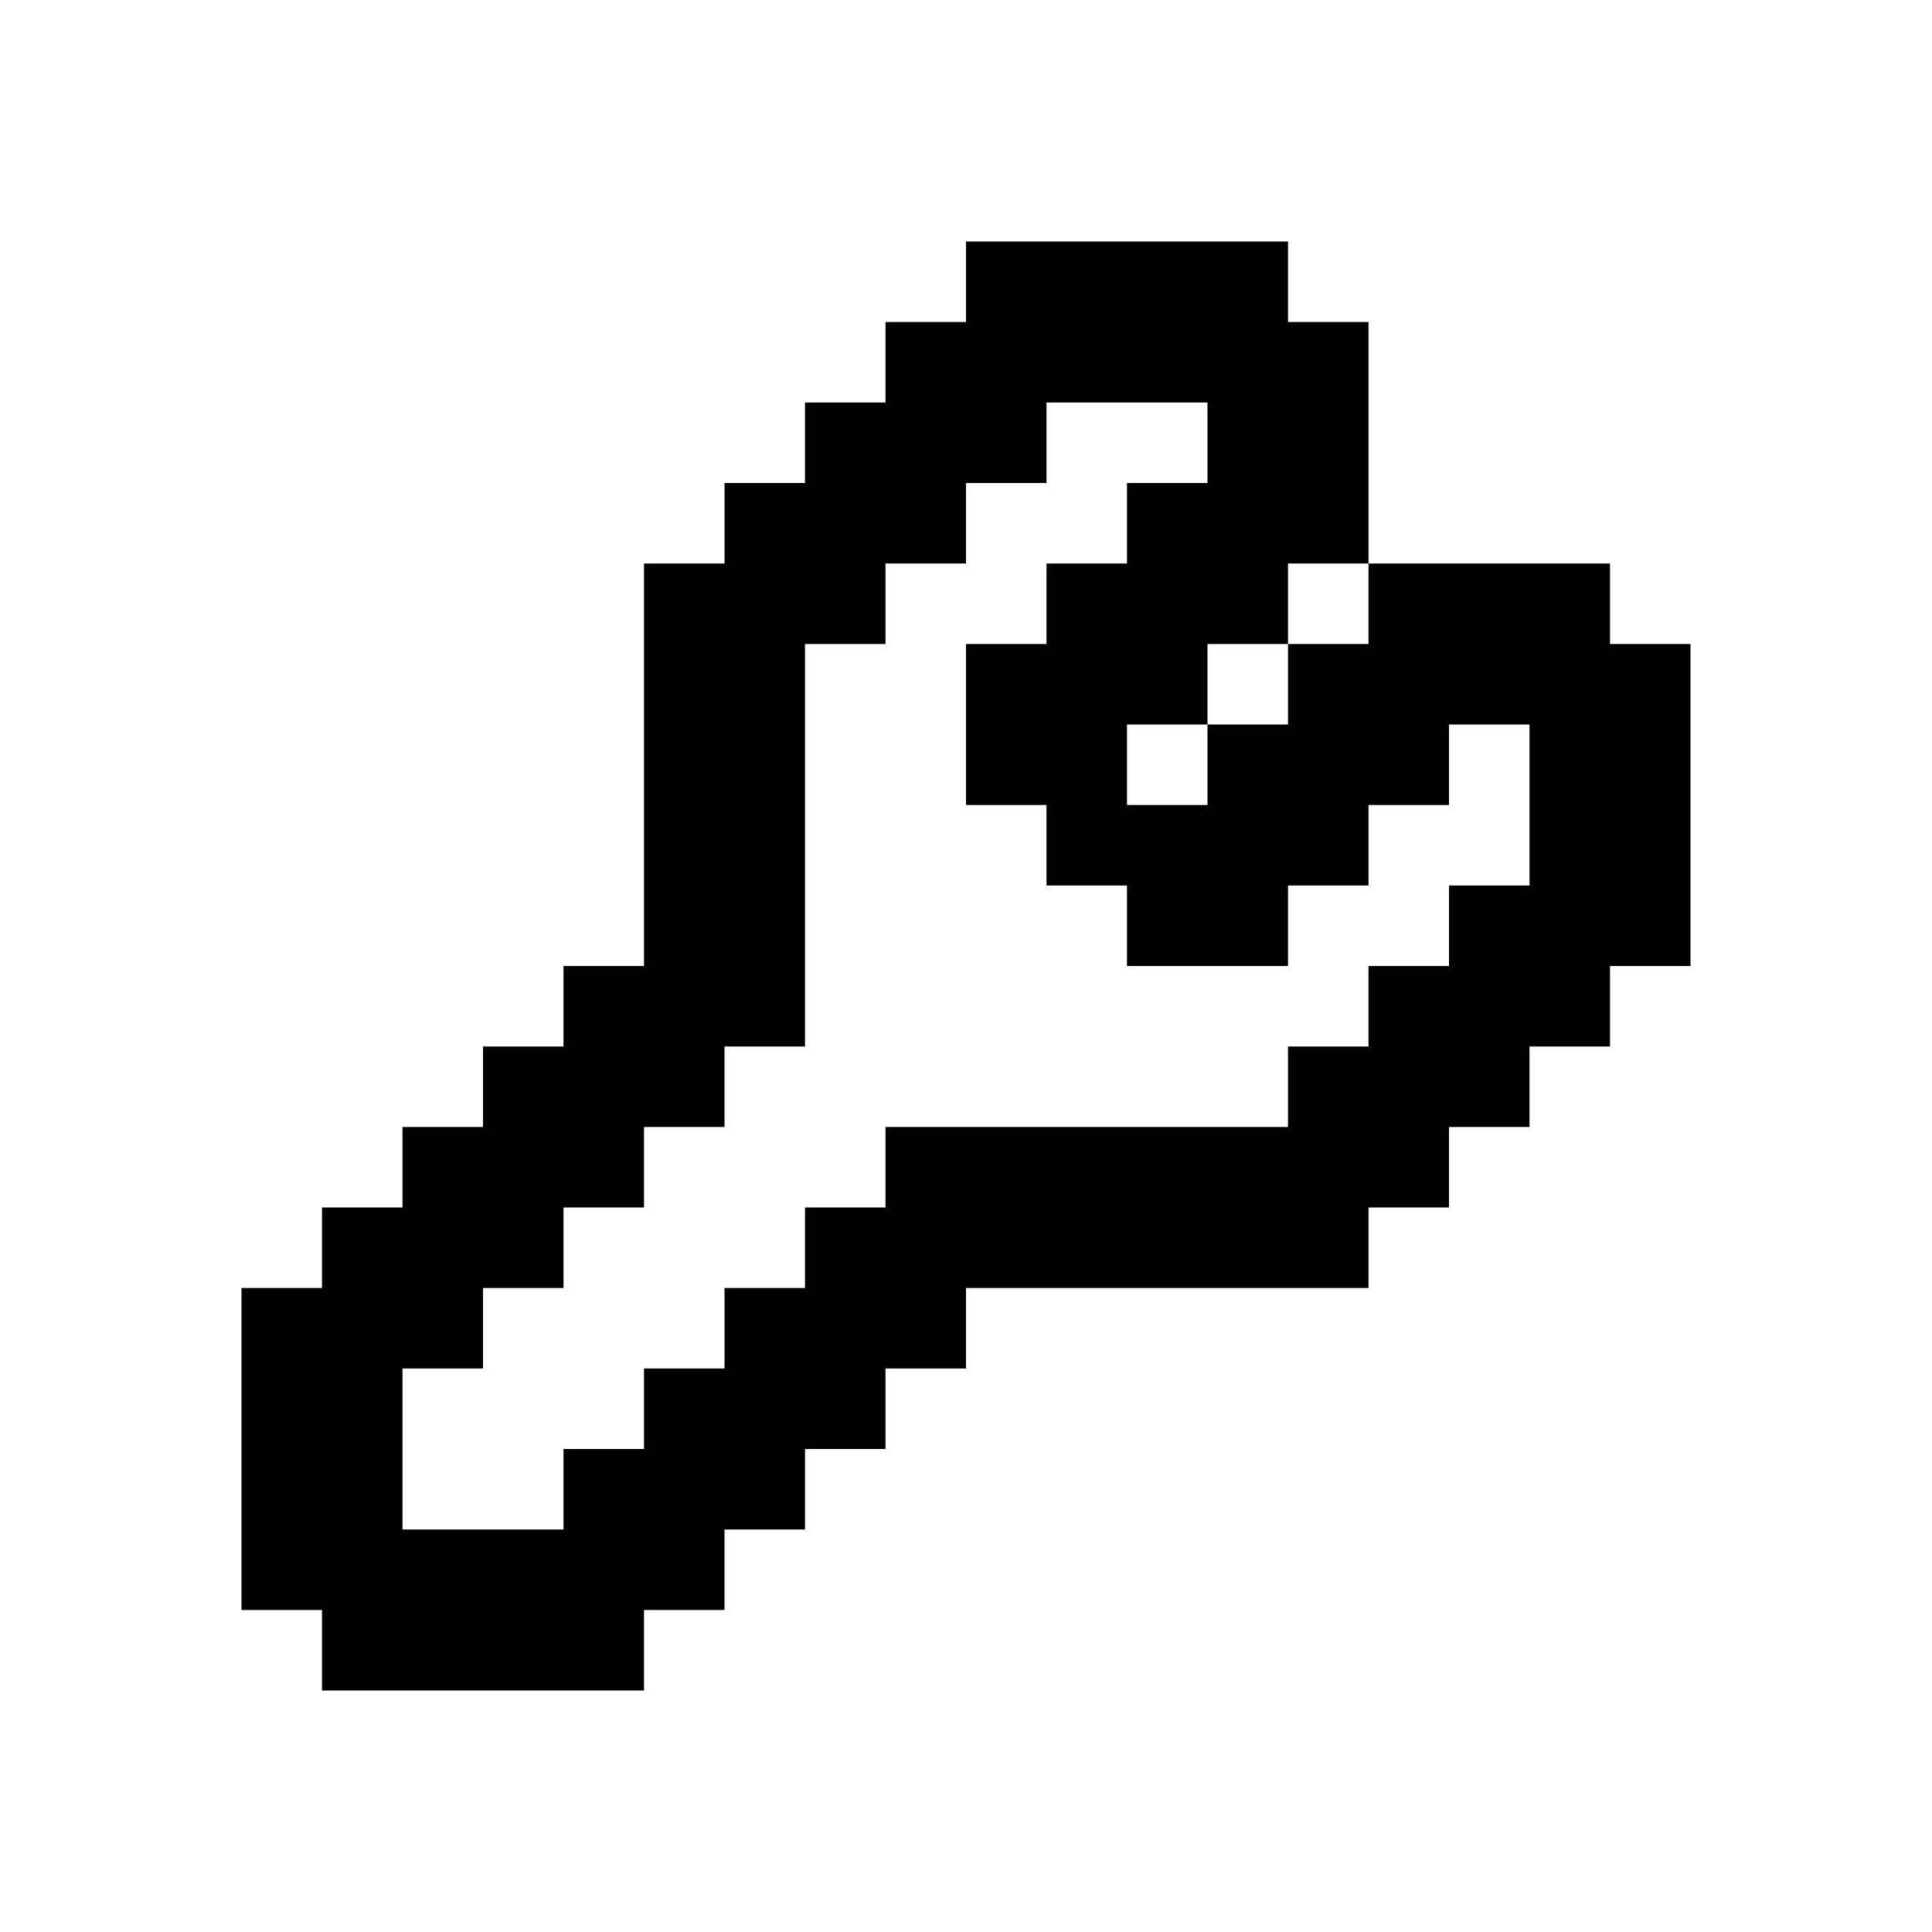 <svg width="24" height="24" viewBox="0 0 24 24" fill="none" xmlns="http://www.w3.org/2000/svg">
<path fill-rule="evenodd" clip-rule="evenodd" d="M16 3H15H14H13H12V4H11V5H10V6H9V7H8V8V9V10V11V12H7V13H6V14H5V15H4V16H3V17V18V19V20H4V21H5H6H7H8V20H9V19H10V18H11V17H12V16H13H14H15H16H17V15H18V14H19V13H20V12H21V11V10V9V8H20V7H19H18H17V6V5V4H16V3ZM16 8V7H17V8H16ZM15 9V8H16V9H15ZM15 9V10H14V9H15ZM15 5V6H14V7H13V8H12V9V10H13V11H14V12H15H16V11H17V10H18V9H19V10V11H18V12H17V13H16V14H15H14H13H12H11V15H10V16H9V17H8V18H7V19H6H5V18V17H6V16H7V15H8V14H9V13H10V12V11V10V9V8H11V7H12V6H13V5H14H15Z" fill="black"/>
</svg>
